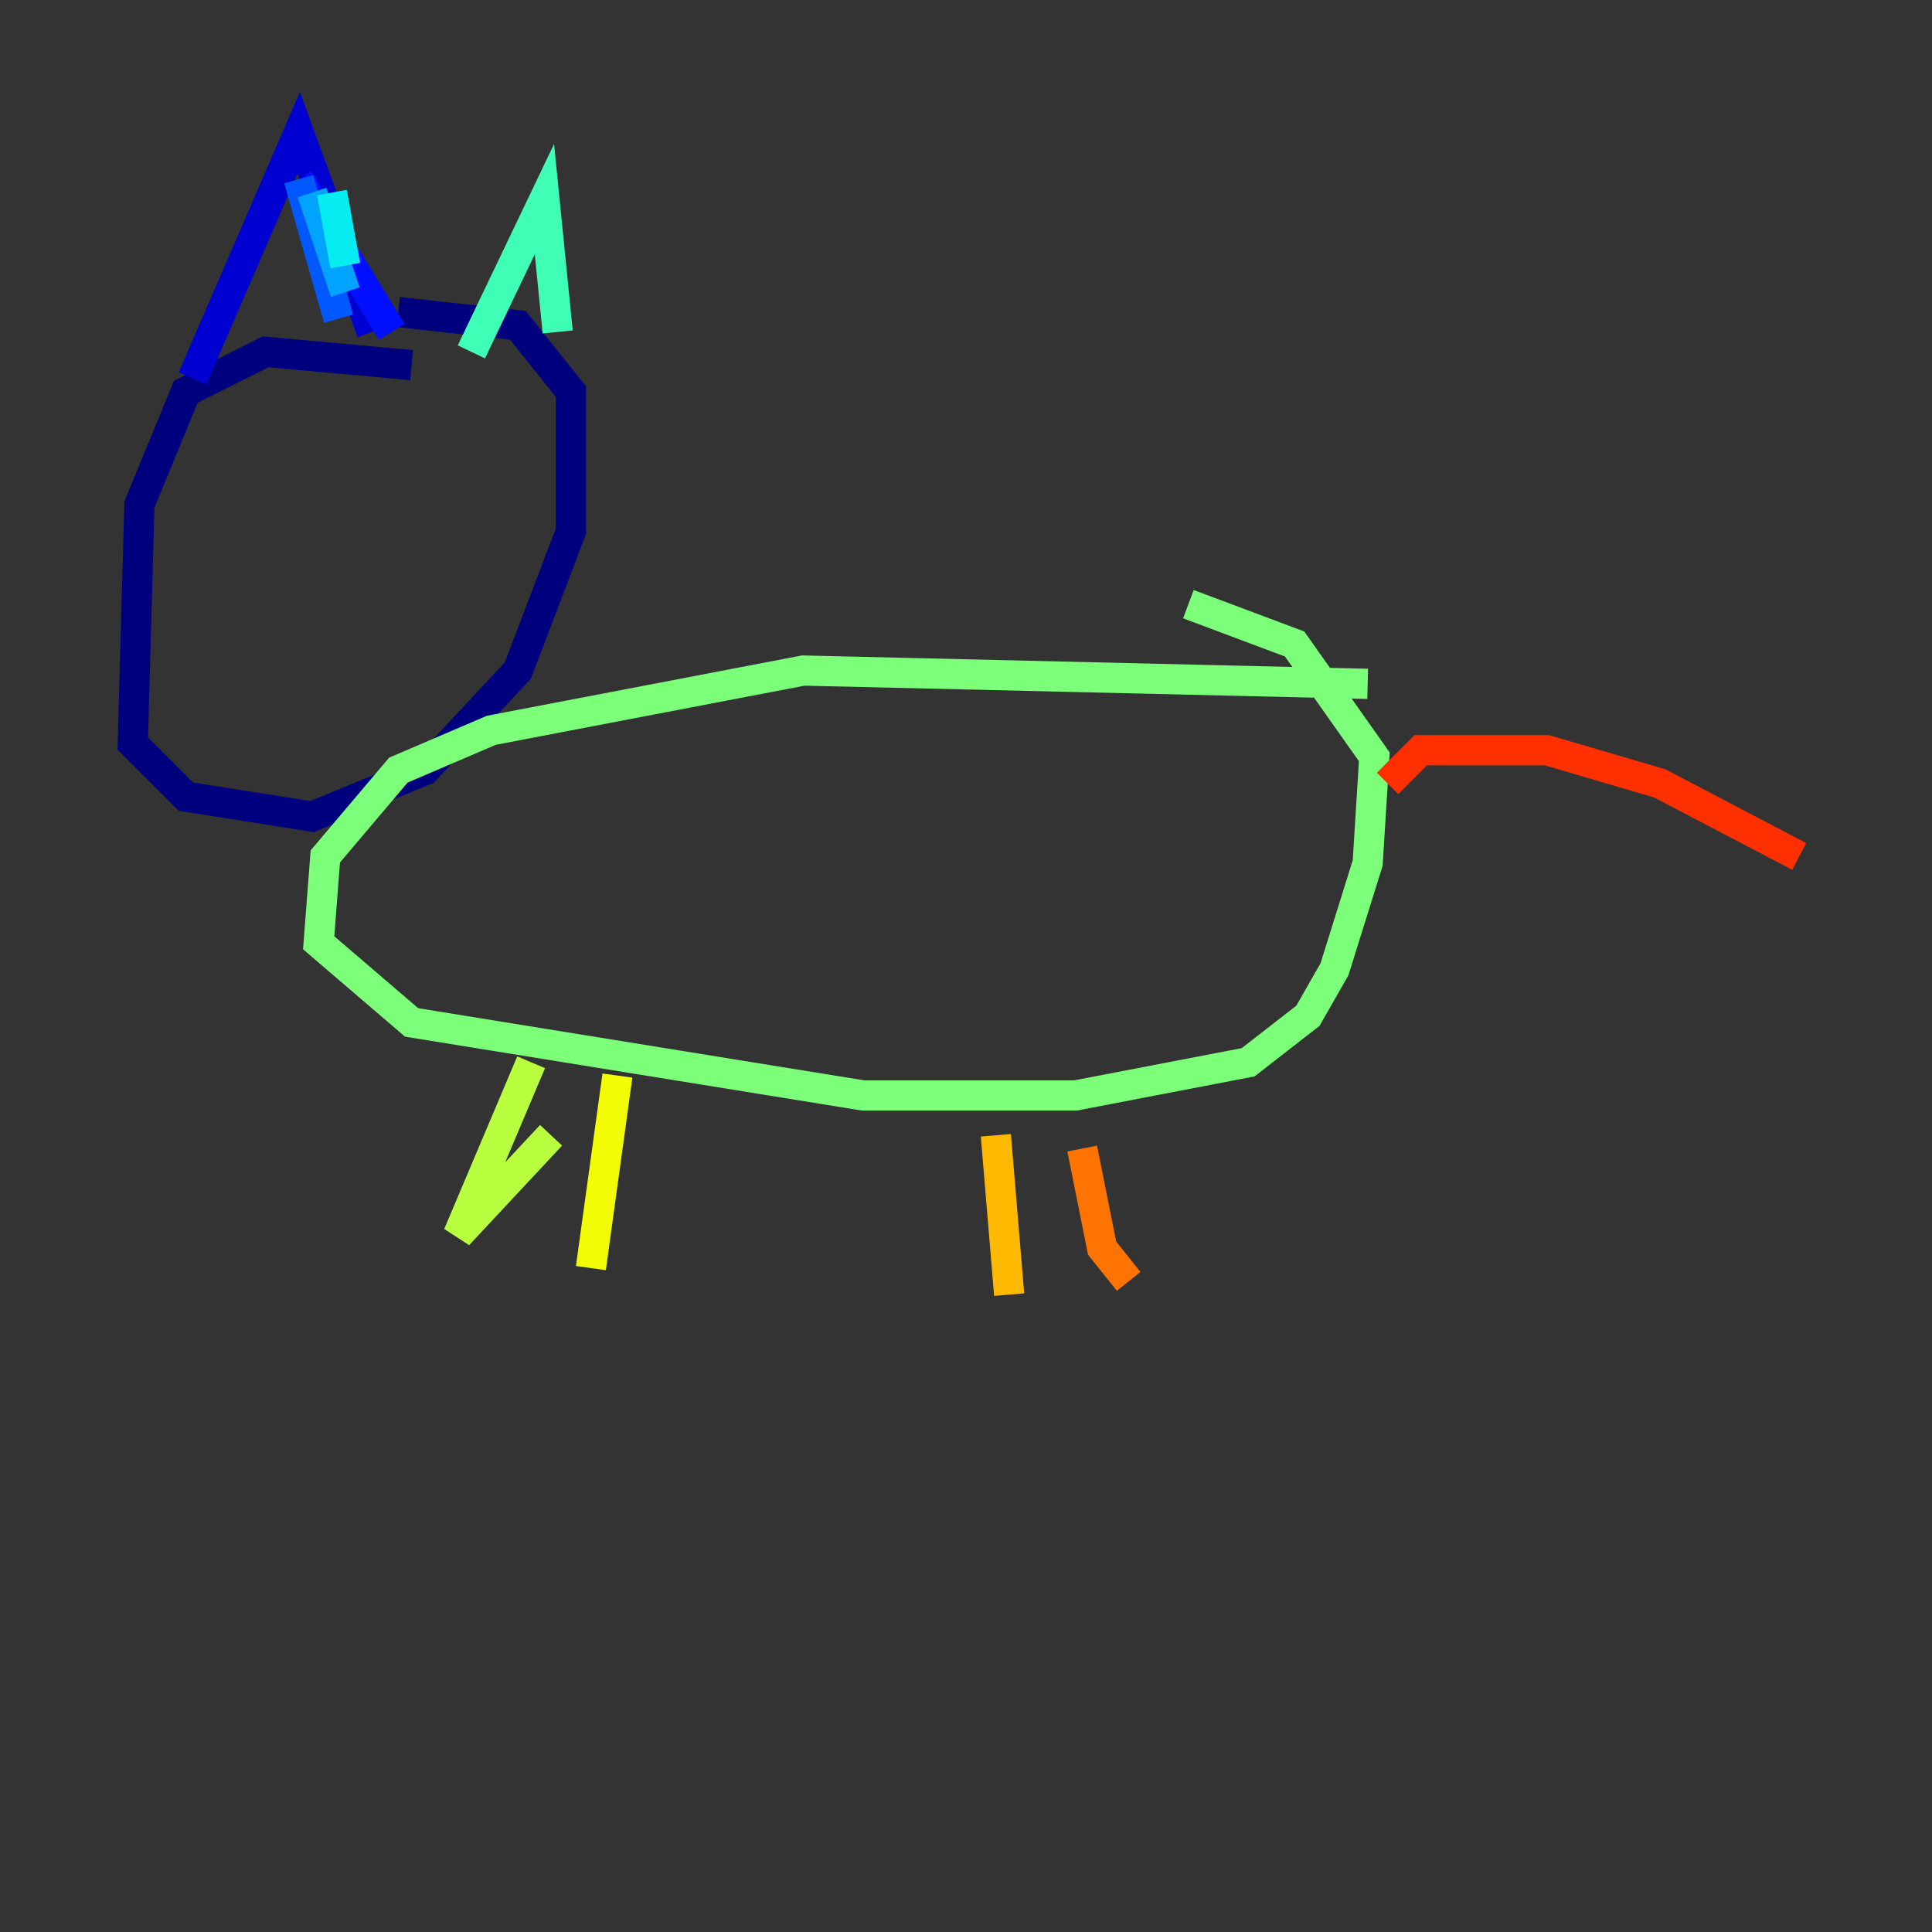 <?xml version="1.0" encoding="utf-8" ?>
<svg baseProfile="tiny" height="128" version="1.2" viewBox="0,0,128,128" width="128" xmlns="http://www.w3.org/2000/svg" xmlns:ev="http://www.w3.org/2001/xml-events" xmlns:xlink="http://www.w3.org/1999/xlink"><rect x="0" y="0" width="128" height="128" fill="#333333" stroke="none"/><defs /><polyline fill="none" points="27.271,24.192 17.595,23.313 12.316,25.952 9.237,33.43 8.797,49.265 12.316,52.783 20.674,54.103 28.151,51.024 34.309,44.426 37.828,35.189 37.828,25.952 34.309,21.553 26.392,20.674" stroke="#00007f" stroke-width="2" /><polyline fill="none" points="12.756,25.072 19.794,8.797 24.632,21.993" stroke="#0000d1" stroke-width="2" /><polyline fill="none" points="19.794,11.876 25.952,21.993" stroke="#0010ff" stroke-width="2" /><polyline fill="none" points="19.794,11.876 22.433,21.113" stroke="#0058ff" stroke-width="2" /><polyline fill="none" points="20.674,12.756 22.873,19.354" stroke="#00a4ff" stroke-width="2" /><polyline fill="none" points="21.993,12.756 22.873,17.595" stroke="#05ecf1" stroke-width="2" /><polyline fill="none" points="31.23,23.313 36.069,13.196 36.949,21.993" stroke="#3fffb7" stroke-width="2" /><polyline fill="none" points="90.612,45.306 53.223,44.426 32.55,48.385 26.392,51.024 21.553,56.742 21.113,62.461 27.271,67.739 57.182,72.577 71.258,72.577 82.694,70.378 86.653,67.299 88.412,64.22 90.612,57.182 91.052,50.144 85.773,42.667 78.735,40.028" stroke="#7cff79" stroke-width="2" /><polyline fill="none" points="35.189,70.378 30.351,81.814 36.509,75.216" stroke="#b7ff3f" stroke-width="2" /><polyline fill="none" points="40.907,71.258 39.148,84.014" stroke="#f1fc05" stroke-width="2" /><polyline fill="none" points="65.979,75.216 66.859,85.773" stroke="#ffb900" stroke-width="2" /><polyline fill="none" points="71.698,76.096 73.017,82.694 74.777,84.894" stroke="#ff7300" stroke-width="2" /><polyline fill="none" points="91.931,51.904 94.131,49.705 102.488,49.705 109.966,51.904 119.203,56.742" stroke="#ff3000" stroke-width="2" /><polyline fill="none" points="18.034,32.55 18.034,32.55" stroke="#d10000" stroke-width="2" /><polyline fill="none" points="26.392,31.23 26.392,31.23" stroke="#7f0000" stroke-width="2" /></svg>